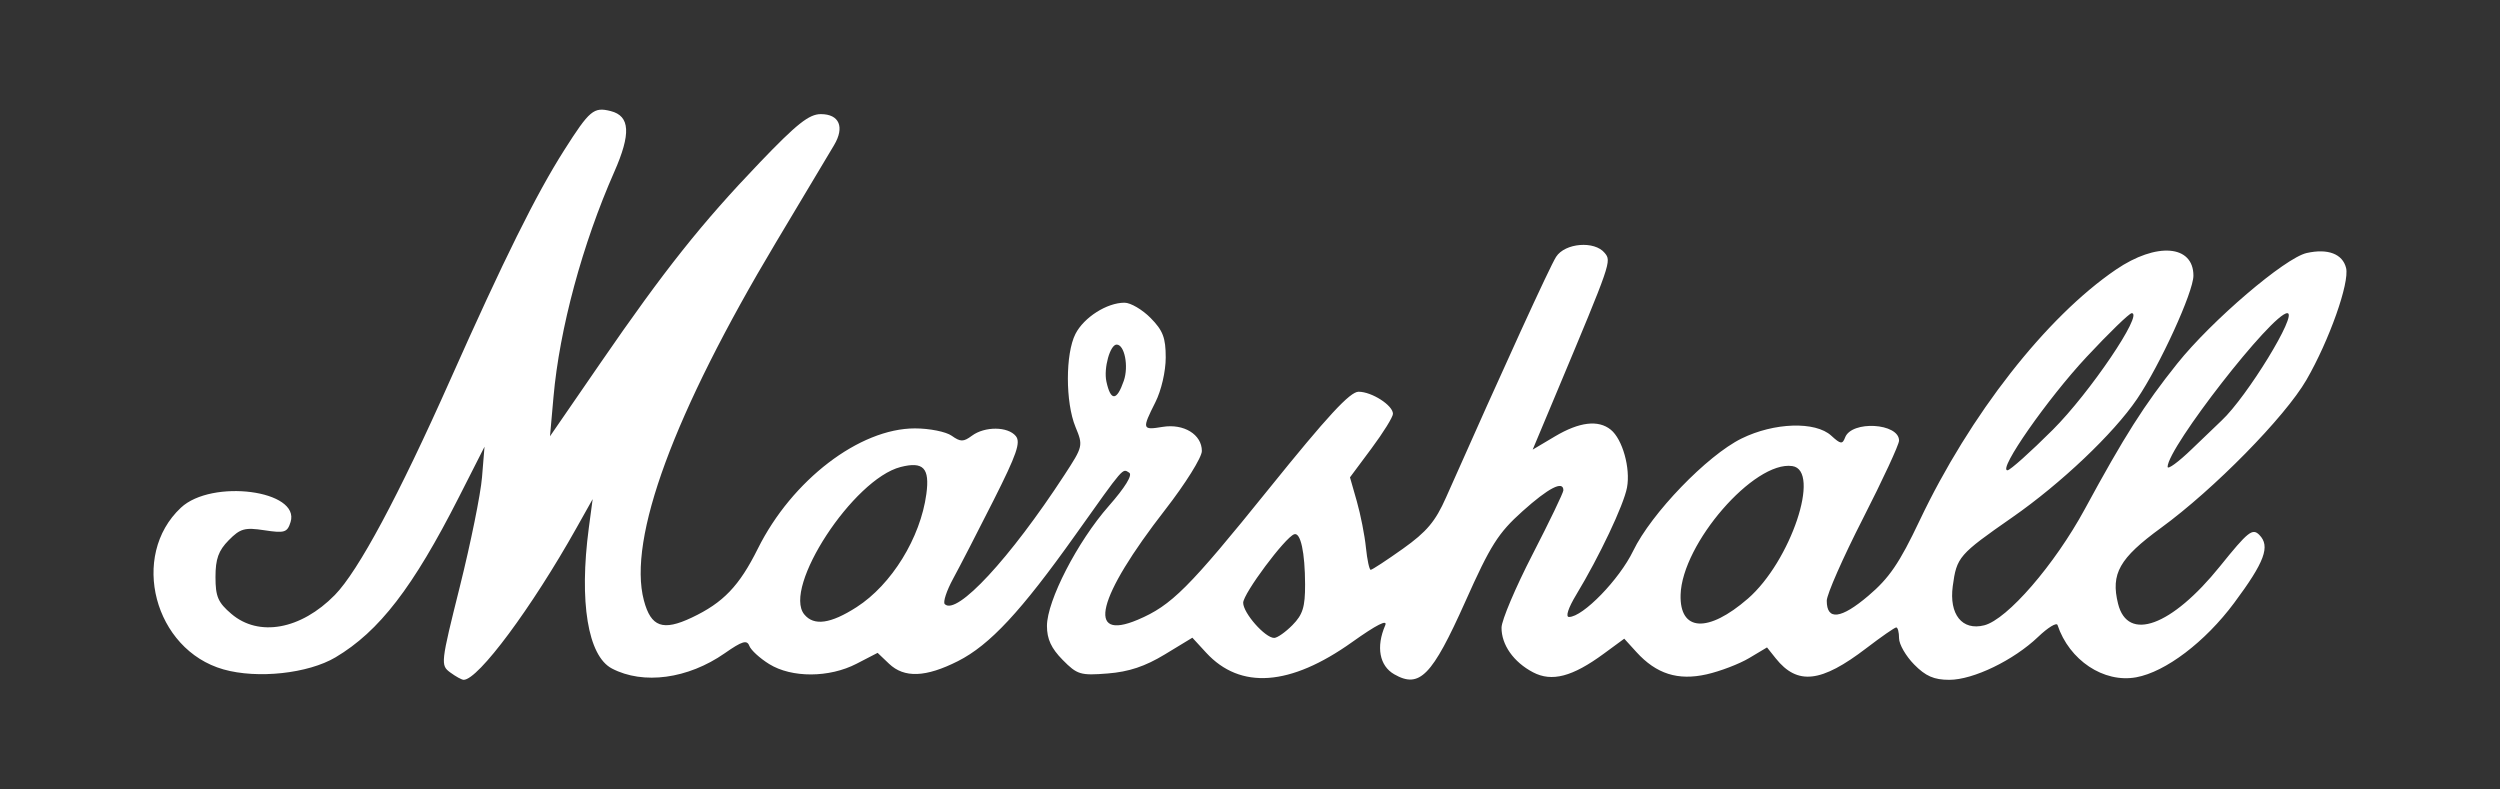 <svg width="114" height="36" viewBox="0 0 114 36" fill="none" xmlns="http://www.w3.org/2000/svg">
<rect x="0" y="0" width="114" height="36" fill="#333333" stroke="none"/>
<path d="M20.53 30.663C20.085 30.333 20.095 30.247 20.971 26.741C21.463 24.769 21.918 22.529 21.98 21.764L22.094 20.371L20.921 22.68C18.831 26.793 17.292 28.79 15.3 29.974C14.052 30.715 11.739 30.965 10.19 30.525C7.032 29.629 5.905 25.343 8.25 23.15C9.663 21.83 13.703 22.358 13.25 23.805C13.101 24.281 12.979 24.32 12.058 24.18C11.16 24.043 10.956 24.1 10.429 24.635C9.963 25.108 9.826 25.487 9.826 26.311C9.826 27.206 9.941 27.473 10.551 27.993C11.801 29.06 13.72 28.71 15.267 27.134C16.336 26.045 18.175 22.616 20.53 17.324C22.977 11.825 24.45 8.856 25.729 6.845C26.888 5.022 27.072 4.868 27.851 5.066C28.733 5.291 28.779 6.097 28.01 7.84C26.558 11.129 25.514 14.994 25.239 18.102L25.08 19.894L27.382 16.55C30.303 12.306 31.991 10.182 34.643 7.414C36.335 5.647 36.894 5.204 37.43 5.204C38.273 5.204 38.525 5.794 38.034 6.618C37.832 6.957 36.638 8.954 35.382 11.056C30.724 18.847 28.615 24.566 29.362 27.381C29.684 28.593 30.226 28.787 31.544 28.163C32.982 27.483 33.71 26.723 34.559 25.016C36.113 21.894 39.195 19.535 41.721 19.535C42.384 19.535 43.138 19.686 43.397 19.87C43.8 20.156 43.932 20.156 44.318 19.87C44.906 19.434 45.958 19.442 46.321 19.885C46.553 20.169 46.363 20.718 45.308 22.811C44.593 24.228 43.764 25.836 43.464 26.386C43.165 26.935 42.992 27.458 43.081 27.547C43.62 28.094 46.054 25.468 48.532 21.668C49.389 20.354 49.396 20.326 49.041 19.466C48.581 18.349 48.58 16.13 49.04 15.228C49.426 14.471 50.476 13.803 51.279 13.803C51.555 13.803 52.09 14.117 52.469 14.501C53.031 15.071 53.157 15.402 53.157 16.302C53.157 16.933 52.956 17.805 52.686 18.341C52.066 19.574 52.08 19.62 53.014 19.466C53.981 19.307 54.805 19.813 54.805 20.566C54.805 20.856 54.057 22.054 53.136 23.239C50.02 27.251 49.517 29.263 51.881 28.261C53.421 27.608 54.201 26.829 57.868 22.281C60.539 18.968 61.56 17.863 61.951 17.863C62.553 17.863 63.519 18.484 63.519 18.87C63.519 19.015 63.078 19.726 62.539 20.45L61.559 21.767L61.871 22.86C62.043 23.462 62.23 24.411 62.286 24.969C62.343 25.527 62.441 25.984 62.504 25.984C62.568 25.984 63.23 25.55 63.976 25.02C65.057 24.25 65.454 23.779 65.936 22.691C68.576 16.738 70.669 12.164 70.957 11.713C71.364 11.077 72.712 10.968 73.174 11.534C73.487 11.916 73.481 11.932 70.969 17.929L69.89 20.503L70.905 19.9C72.019 19.238 72.884 19.134 73.452 19.595C73.987 20.029 74.357 21.352 74.191 22.234C74.041 23.032 72.93 25.377 71.877 27.119C71.511 27.725 71.378 28.134 71.547 28.134C72.183 28.134 73.844 26.422 74.472 25.121C75.297 23.411 77.846 20.768 79.415 19.996C80.902 19.264 82.785 19.204 83.506 19.867C83.933 20.258 84.015 20.269 84.137 19.948C84.433 19.163 86.597 19.29 86.597 20.092C86.597 20.273 85.855 21.874 84.949 23.648C84.042 25.423 83.3 27.108 83.3 27.393C83.3 28.306 83.946 28.23 85.194 27.17C86.152 26.357 86.611 25.684 87.533 23.742C89.825 18.911 93.306 14.461 96.485 12.295C98.336 11.034 100.02 11.165 100.02 12.57C100.02 13.316 98.495 16.651 97.449 18.194C96.379 19.771 93.984 22.044 91.761 23.591C89.318 25.292 89.226 25.399 89.046 26.726C88.872 28.018 89.475 28.77 90.481 28.514C91.532 28.246 93.689 25.754 95.066 23.217C96.877 19.879 97.778 18.461 99.277 16.585C100.847 14.619 104.198 11.758 105.186 11.537C106.151 11.322 106.822 11.577 106.981 12.218C107.147 12.889 106.214 15.523 105.173 17.324C104.193 19.017 100.953 22.314 98.539 24.073C96.644 25.455 96.244 26.16 96.583 27.528C97.02 29.294 99.029 28.556 101.232 25.822C102.512 24.234 102.712 24.074 103.026 24.392C103.535 24.908 103.271 25.621 101.875 27.497C100.553 29.273 98.751 30.64 97.409 30.885C95.931 31.154 94.358 30.108 93.823 28.5C93.78 28.373 93.383 28.616 92.939 29.041C91.822 30.109 89.98 31 88.888 31C88.192 31 87.81 30.834 87.286 30.302C86.907 29.918 86.597 29.38 86.597 29.108C86.597 28.835 86.54 28.611 86.469 28.611C86.399 28.611 85.79 29.034 85.115 29.55C83.044 31.136 81.962 31.259 80.972 30.019L80.576 29.522L79.76 30.009C79.311 30.277 78.439 30.61 77.822 30.75C76.515 31.045 75.528 30.732 74.621 29.734L74.066 29.124L73.13 29.811C71.702 30.86 70.763 31.107 69.906 30.657C69.02 30.192 68.463 29.401 68.47 28.618C68.473 28.286 69.109 26.785 69.883 25.283C70.657 23.781 71.29 22.464 71.29 22.357C71.29 21.898 70.616 22.245 69.424 23.315C68.317 24.308 67.968 24.86 66.819 27.432C65.3 30.828 64.732 31.409 63.578 30.748C62.902 30.362 62.742 29.497 63.164 28.519C63.292 28.222 62.774 28.485 61.654 29.282C58.833 31.291 56.561 31.456 55.001 29.763L54.372 29.079L53.117 29.841C52.219 30.386 51.479 30.634 50.517 30.71C49.267 30.81 49.122 30.766 48.457 30.091C47.936 29.563 47.741 29.14 47.741 28.543C47.741 27.396 49.132 24.696 50.559 23.075C51.306 22.225 51.655 21.657 51.492 21.555C51.176 21.357 51.29 21.226 49.04 24.39C46.559 27.881 45.132 29.414 43.683 30.147C42.211 30.89 41.234 30.927 40.539 30.265L40.019 29.77L39.062 30.265C37.815 30.911 36.104 30.918 35.075 30.281C34.65 30.018 34.242 29.645 34.169 29.451C34.061 29.167 33.844 29.232 33.048 29.788C31.371 30.958 29.335 31.234 27.903 30.484C26.808 29.911 26.402 27.442 26.85 24.073L27.025 22.76L26.288 24.073C24.245 27.716 21.806 31 21.143 31C21.056 31 20.78 30.848 20.53 30.663ZM58.937 28.503C59.407 28.027 59.515 27.679 59.512 26.651C59.508 25.187 59.308 24.263 59.016 24.362C58.601 24.503 56.689 27.07 56.689 27.486C56.689 27.955 57.689 29.089 58.102 29.089C58.244 29.089 58.62 28.825 58.937 28.503ZM79.7 27.302C81.657 25.602 83.052 21.444 81.729 21.253C79.99 21.001 76.7 24.792 76.635 27.122C76.588 28.801 77.884 28.877 79.7 27.301V27.302ZM39.063 27.684C40.658 26.659 41.972 24.526 42.242 22.526C42.402 21.342 42.106 21.031 41.069 21.295C38.912 21.844 35.675 26.795 36.675 28.017C37.114 28.554 37.876 28.447 39.063 27.684ZM93.61 19.595C95.293 17.915 97.754 14.28 97.208 14.28C97.099 14.28 96.173 15.178 95.15 16.274C93.365 18.186 91.09 21.446 91.54 21.446C91.659 21.446 92.59 20.613 93.61 19.595ZM101.305 19.177C102.465 18.094 104.799 14.28 104.301 14.28C103.619 14.28 98.843 20.413 98.843 21.288C98.843 21.429 99.339 21.066 99.946 20.48C100.397 20.044 100.85 19.609 101.305 19.177ZM51.246 17.362C51.474 16.698 51.279 15.713 50.92 15.713C50.62 15.713 50.32 16.792 50.452 17.399C50.648 18.305 50.926 18.292 51.246 17.362H51.246Z" fill="#ffffff"/>
</svg>

